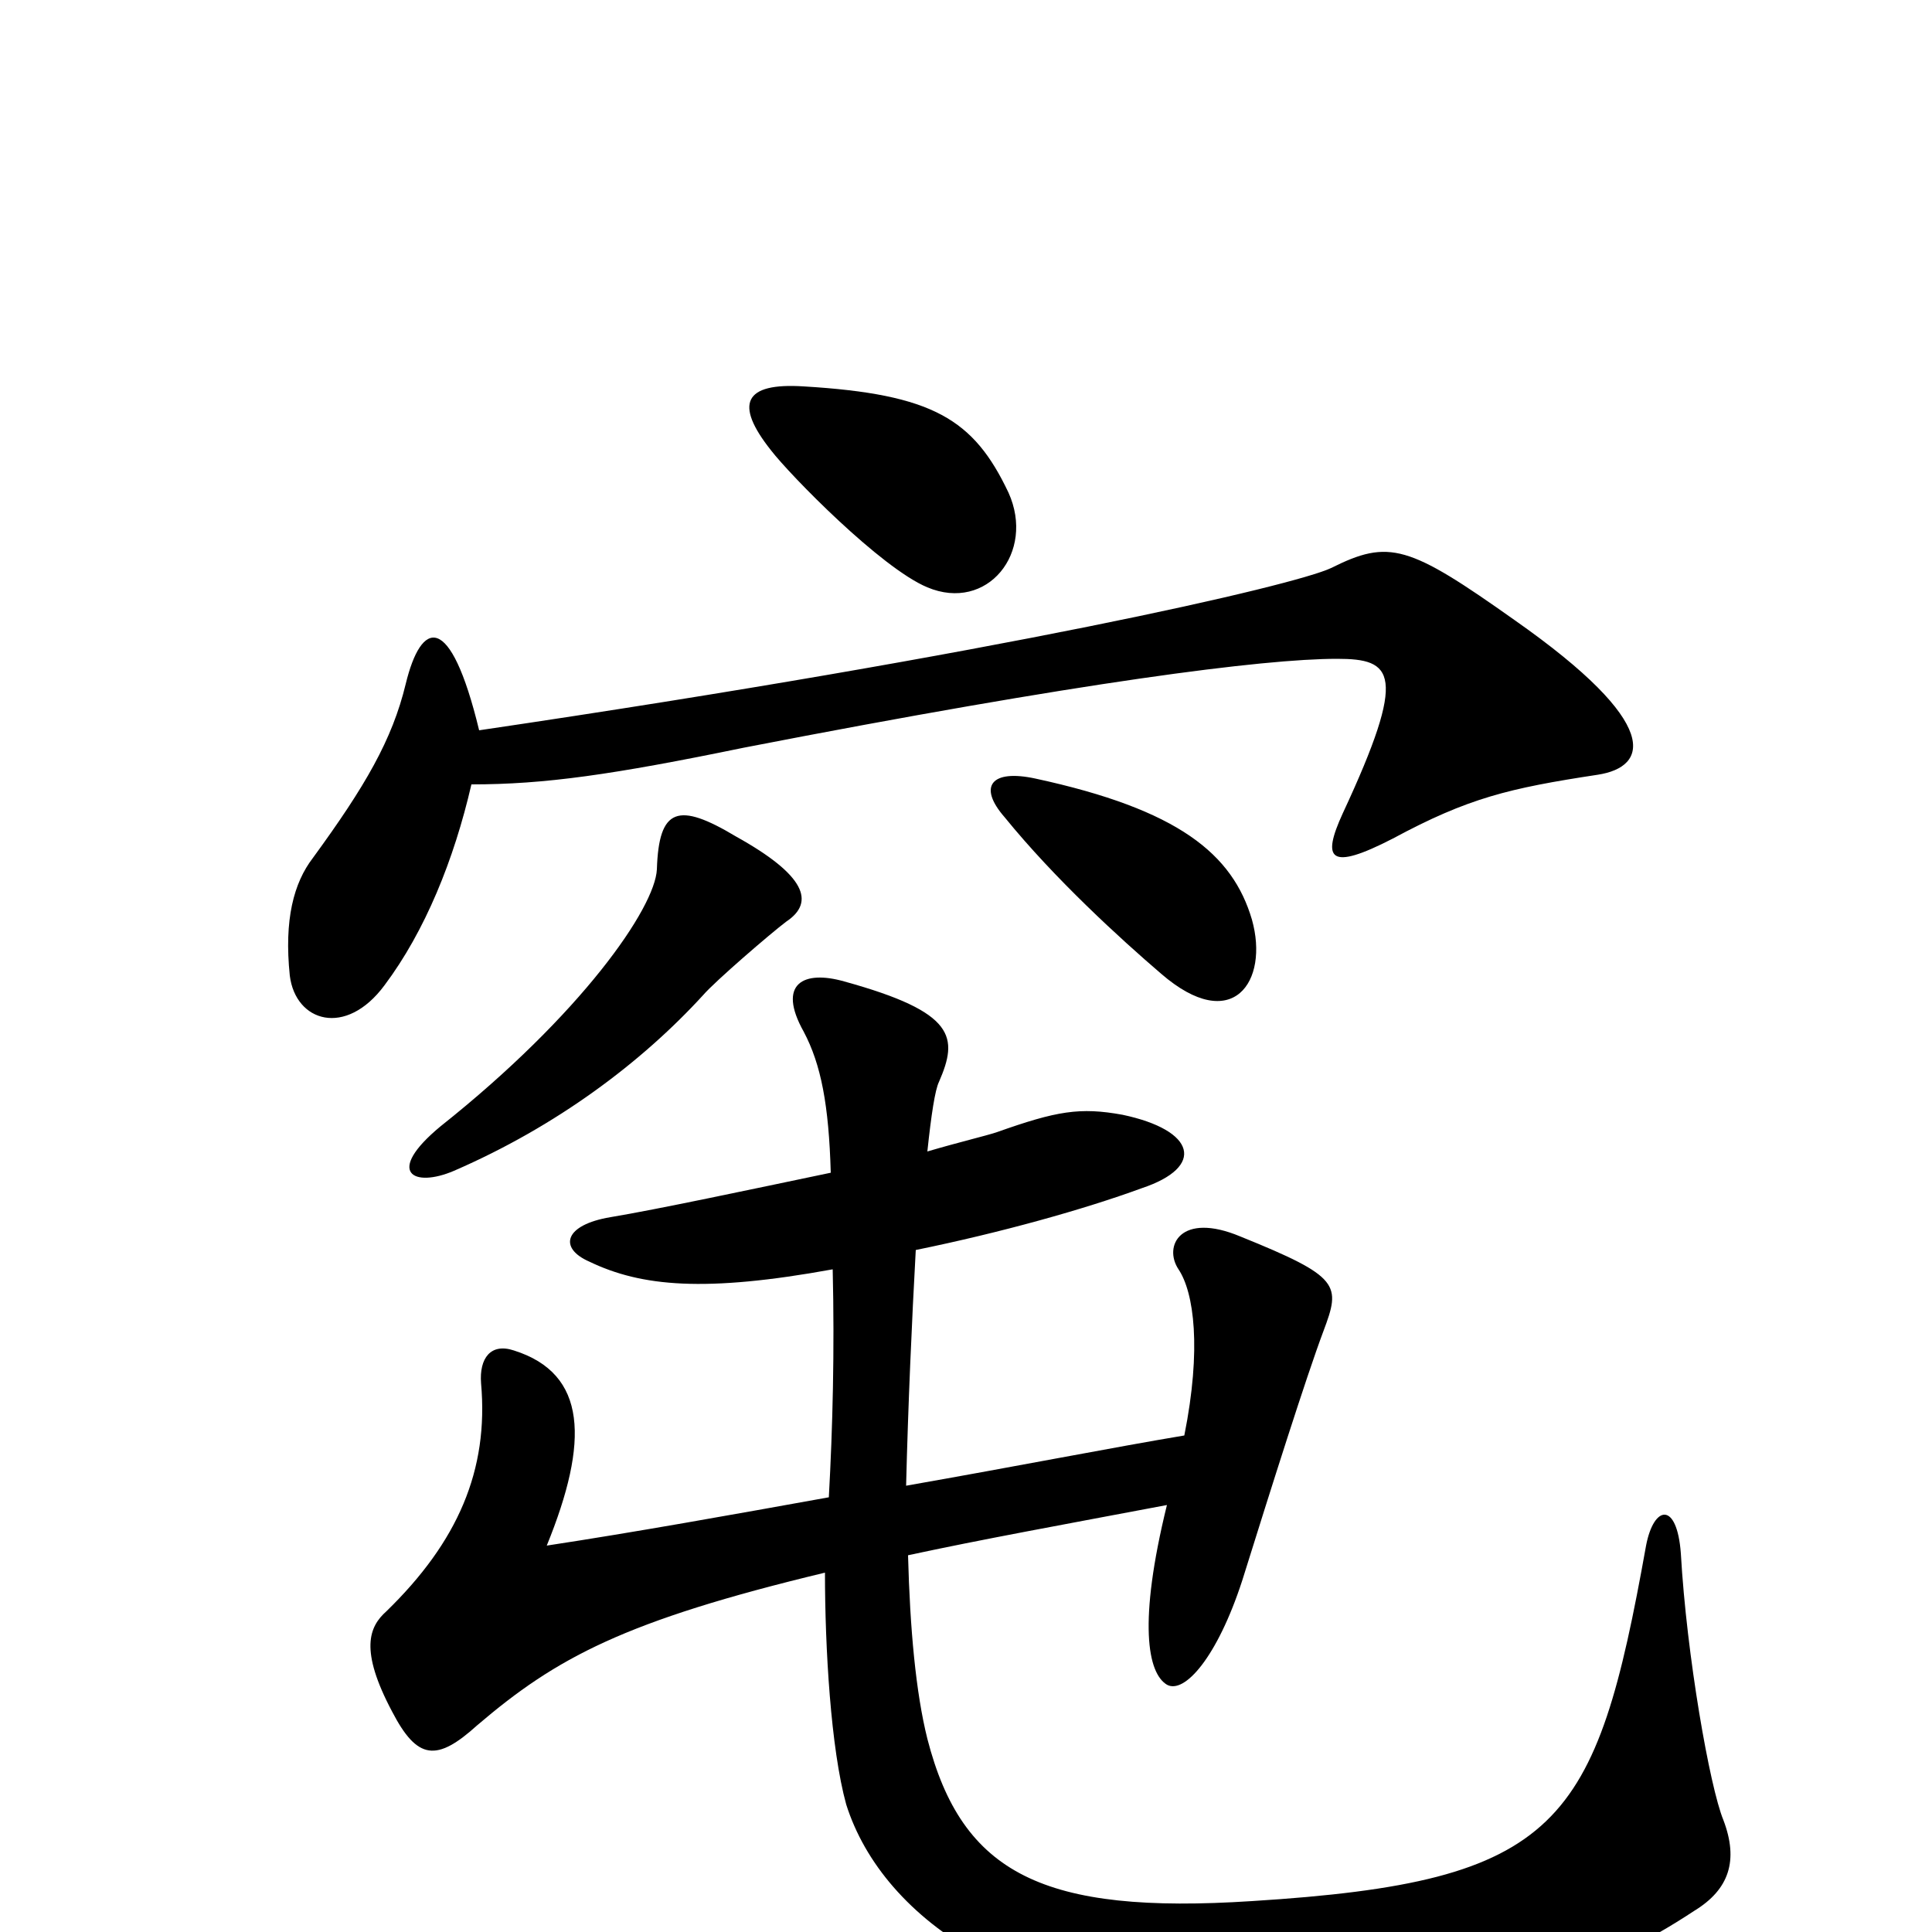 <svg xmlns="http://www.w3.org/2000/svg" viewBox="0 -1000 1000 1000">
	<path fill="#000000" d="M522 -745C504 -783 483 -796 416 -800C385 -802 380 -791 399 -767C409 -754 456 -706 480 -696C511 -683 536 -714 522 -745ZM827 -599C853 -603 861 -625 784 -679C729 -718 719 -721 689 -706C670 -697 519 -662 248 -622C233 -684 218 -679 210 -646C203 -617 189 -593 162 -556C152 -543 147 -524 150 -495C153 -471 179 -463 199 -490C220 -518 235 -555 244 -594C282 -594 317 -599 385 -613C560 -647 654 -659 692 -659C721 -659 729 -652 695 -579C684 -555 688 -549 721 -566C760 -587 781 -592 827 -599ZM648 -524C638 -558 610 -581 536 -597C513 -602 506 -593 520 -577C546 -545 580 -514 601 -496C638 -464 657 -492 648 -524ZM407 -523C422 -533 417 -547 381 -567C351 -585 341 -582 340 -550C339 -530 301 -475 228 -417C199 -393 214 -385 235 -394C288 -417 332 -450 364 -485C370 -492 399 -517 407 -523ZM892 -58C885 -75 873 -143 870 -196C868 -223 856 -221 852 -200C826 -55 808 -26 648 -16C540 -9 498 -30 480 -100C474 -124 471 -157 470 -195C507 -203 551 -211 604 -221C589 -160 594 -134 604 -128C613 -123 630 -142 643 -182C658 -230 676 -287 685 -311C694 -335 694 -339 642 -360C611 -373 602 -355 610 -343C618 -331 622 -302 613 -257C577 -251 526 -241 469 -231C470 -272 472 -317 474 -353C518 -362 561 -374 591 -385C624 -396 619 -415 581 -423C559 -427 547 -425 516 -414C510 -412 497 -409 480 -404C482 -423 484 -436 486 -440C496 -463 495 -476 437 -492C416 -498 402 -491 416 -466C425 -449 429 -428 430 -393C387 -384 340 -374 316 -370C292 -366 289 -354 305 -347C332 -334 365 -331 431 -343C432 -301 431 -261 429 -225C379 -216 329 -207 283 -200C305 -254 304 -289 266 -301C254 -305 248 -297 249 -284C253 -239 237 -202 200 -166C191 -158 186 -146 203 -114C216 -89 226 -88 247 -107C288 -142 323 -161 427 -186C427 -147 430 -95 438 -66C457 -6 531 46 655 43C777 39 827 22 877 -11C895 -22 900 -37 892 -58Z"/>
</svg>